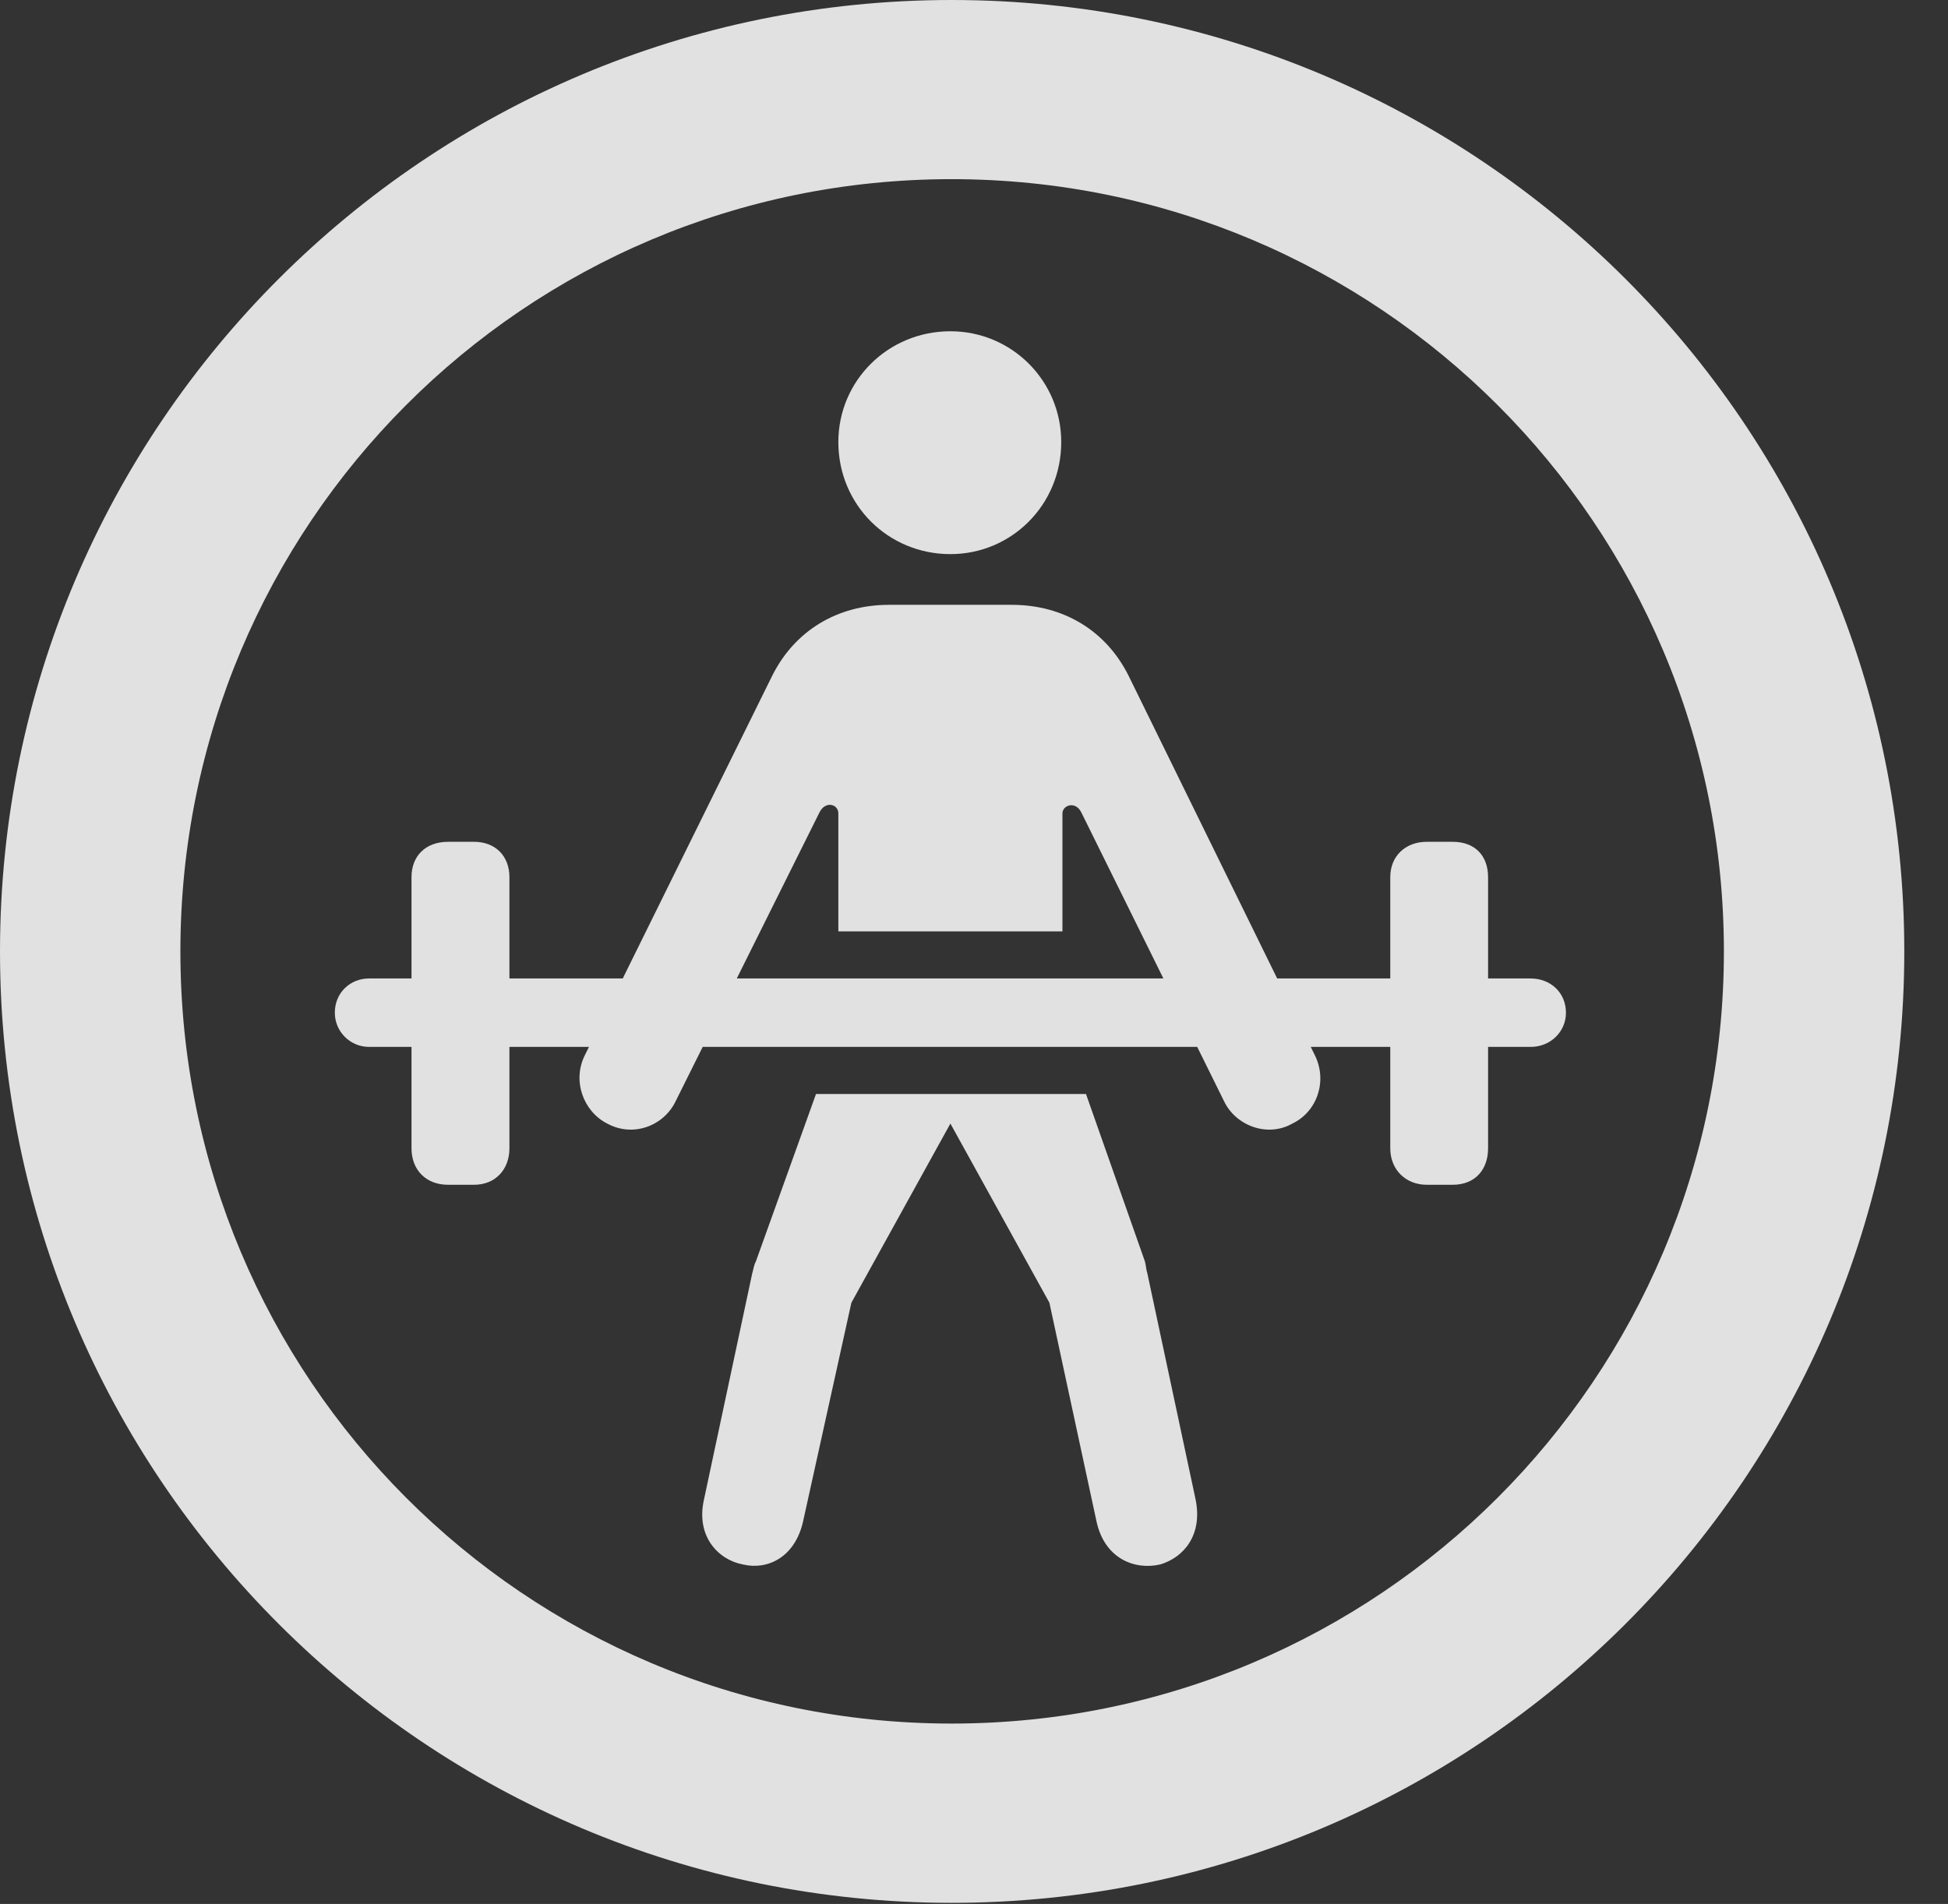 <?xml version="1.0" encoding="UTF-8"?>
<!--Generator: Apple Native CoreSVG 326-->
<!DOCTYPE svg
PUBLIC "-//W3C//DTD SVG 1.1//EN"
       "http://www.w3.org/Graphics/SVG/1.1/DTD/svg11.dtd">
<svg version="1.1" xmlns="http://www.w3.org/2000/svg" xmlns:xlink="http://www.w3.org/1999/xlink" viewBox="0 0 16.133 15.771">
 <rect x="0" y="0" width="16.133" height="15.771" fill="#333333" stroke="none"/>
 <g>
  <rect height="15.771" opacity="0" width="16.133" x="0" y="0"/>
  <path d="M7.881 15.762C12.236 15.762 15.771 12.236 15.771 7.881C15.771 3.525 12.236 0 7.881 0C3.535 0 0 3.525 0 7.881C0 12.236 3.535 15.762 7.881 15.762ZM7.881 14.277C4.346 14.277 1.494 11.416 1.494 7.881C1.494 4.346 4.346 1.484 7.881 1.484C11.416 1.484 14.277 4.346 14.277 7.881C14.277 11.416 11.416 14.277 7.881 14.277Z" fill="white" fill-opacity="0.85"/>
  <path d="M7.871 4.59C8.379 4.59 8.789 4.18 8.789 3.662C8.789 3.154 8.379 2.744 7.871 2.744C7.354 2.744 6.943 3.154 6.943 3.662C6.943 4.18 7.354 4.59 7.871 4.59ZM6.943 7.715L8.799 7.715L8.799 6.738C8.799 6.67 8.906 6.631 8.955 6.729L10.137 9.121C10.234 9.326 10.498 9.424 10.703 9.307C10.908 9.209 10.996 8.955 10.889 8.74L9.346 5.596C9.16 5.225 8.809 5.01 8.379 5.01L7.363 5.01C6.934 5.01 6.582 5.225 6.396 5.596L4.844 8.74C4.736 8.955 4.834 9.209 5.029 9.307C5.244 9.424 5.498 9.326 5.596 9.121L6.787 6.729C6.836 6.631 6.943 6.66 6.943 6.738ZM6.152 12.959C6.357 13.008 6.582 12.9 6.65 12.607L7.051 10.791L7.871 9.307L8.691 10.791L9.082 12.607C9.15 12.91 9.395 13.008 9.609 12.959C9.805 12.9 9.961 12.715 9.902 12.422L9.502 10.547C9.492 10.518 9.492 10.488 9.482 10.449L8.994 9.062L6.758 9.062L6.26 10.449C6.24 10.488 6.24 10.518 6.23 10.547L5.83 12.422C5.762 12.725 5.947 12.92 6.152 12.959ZM3.711 9.814L3.926 9.814C4.102 9.814 4.219 9.688 4.219 9.512L4.219 7.266C4.219 7.09 4.102 6.973 3.926 6.973L3.711 6.973C3.525 6.973 3.408 7.09 3.408 7.266L3.408 9.512C3.408 9.688 3.525 9.814 3.711 9.814ZM11.816 9.814L12.031 9.814C12.217 9.814 12.324 9.688 12.324 9.512L12.324 7.266C12.324 7.09 12.217 6.973 12.031 6.973L11.816 6.973C11.641 6.973 11.514 7.09 11.514 7.266L11.514 9.512C11.514 9.688 11.641 9.814 11.816 9.814ZM3.057 8.672L12.676 8.672C12.842 8.672 12.969 8.545 12.969 8.389C12.969 8.223 12.842 8.105 12.676 8.105L3.057 8.105C2.9 8.105 2.773 8.223 2.773 8.389C2.773 8.545 2.9 8.672 3.057 8.672Z" fill="white" fill-opacity="0.85"/>
 </g>
</svg>
